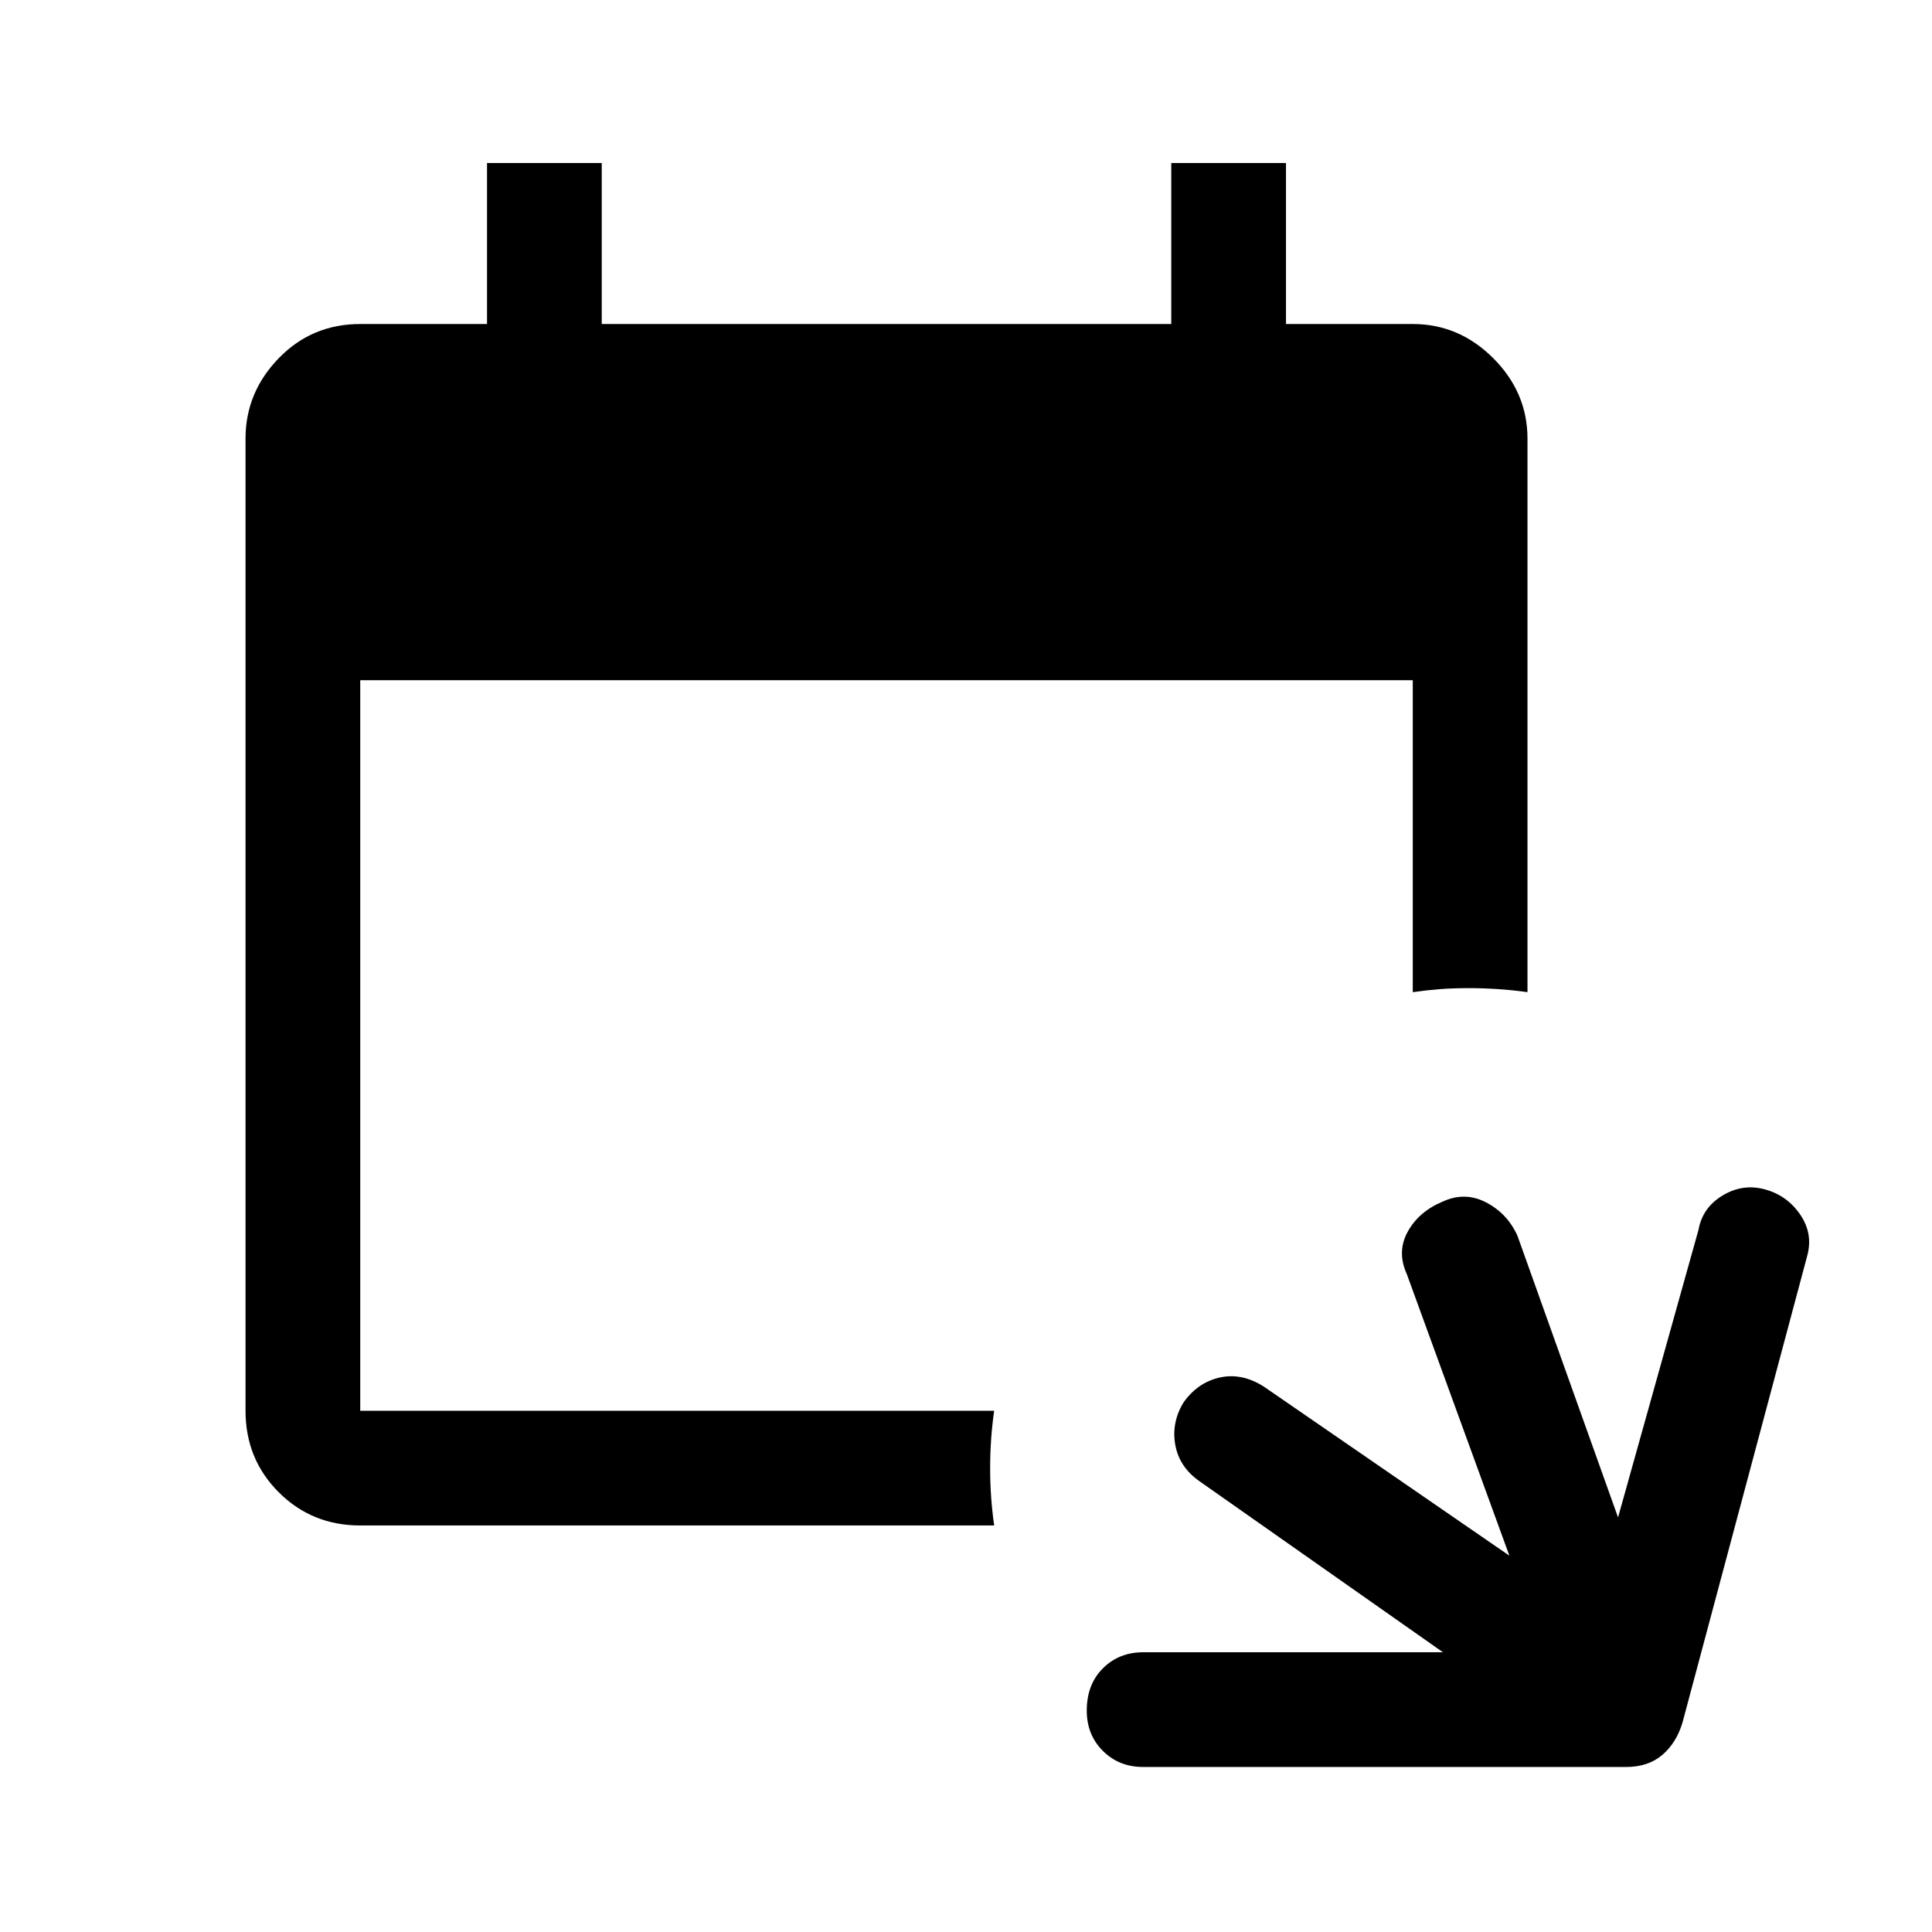 <svg xmlns="http://www.w3.org/2000/svg" height="48" width="48"><path d="M24.7 37.9H8.95q-1.2 0-2.025-.825T6.1 35.05V10.9q0-1.15.825-2 .825-.85 2.025-.85h3.15v-4h2.85v4H29.1v-4h2.85v4h3.15q1.15 0 2 .85.85.85.85 2v13.75q-.35-.05-.725-.075-.375-.025-.725-.025-.4 0-.725.025-.325.025-.675.075V16.9H8.95v18.15H24.7q-.05.35-.075.7-.025.35-.025.75 0 .35.025.7t.075.7Zm3.7 6q-.6 0-1-.4t-.4-1q0-.65.4-1.05t1-.4h7.45L29.8 36.8q-.5-.35-.6-.9-.1-.55.2-1.05.35-.5.9-.625t1.1.225l6.1 4.2-2.55-7q-.25-.55.025-1.05t.875-.75q.55-.25 1.075.025.525.275.775.825l2.5 7 2-7.15q.1-.55.6-.85.5-.3 1.05-.15t.875.625q.325.475.175 1.025l-3.1 11.6q-.15.5-.5.8-.35.3-.9.3Z"/></svg>